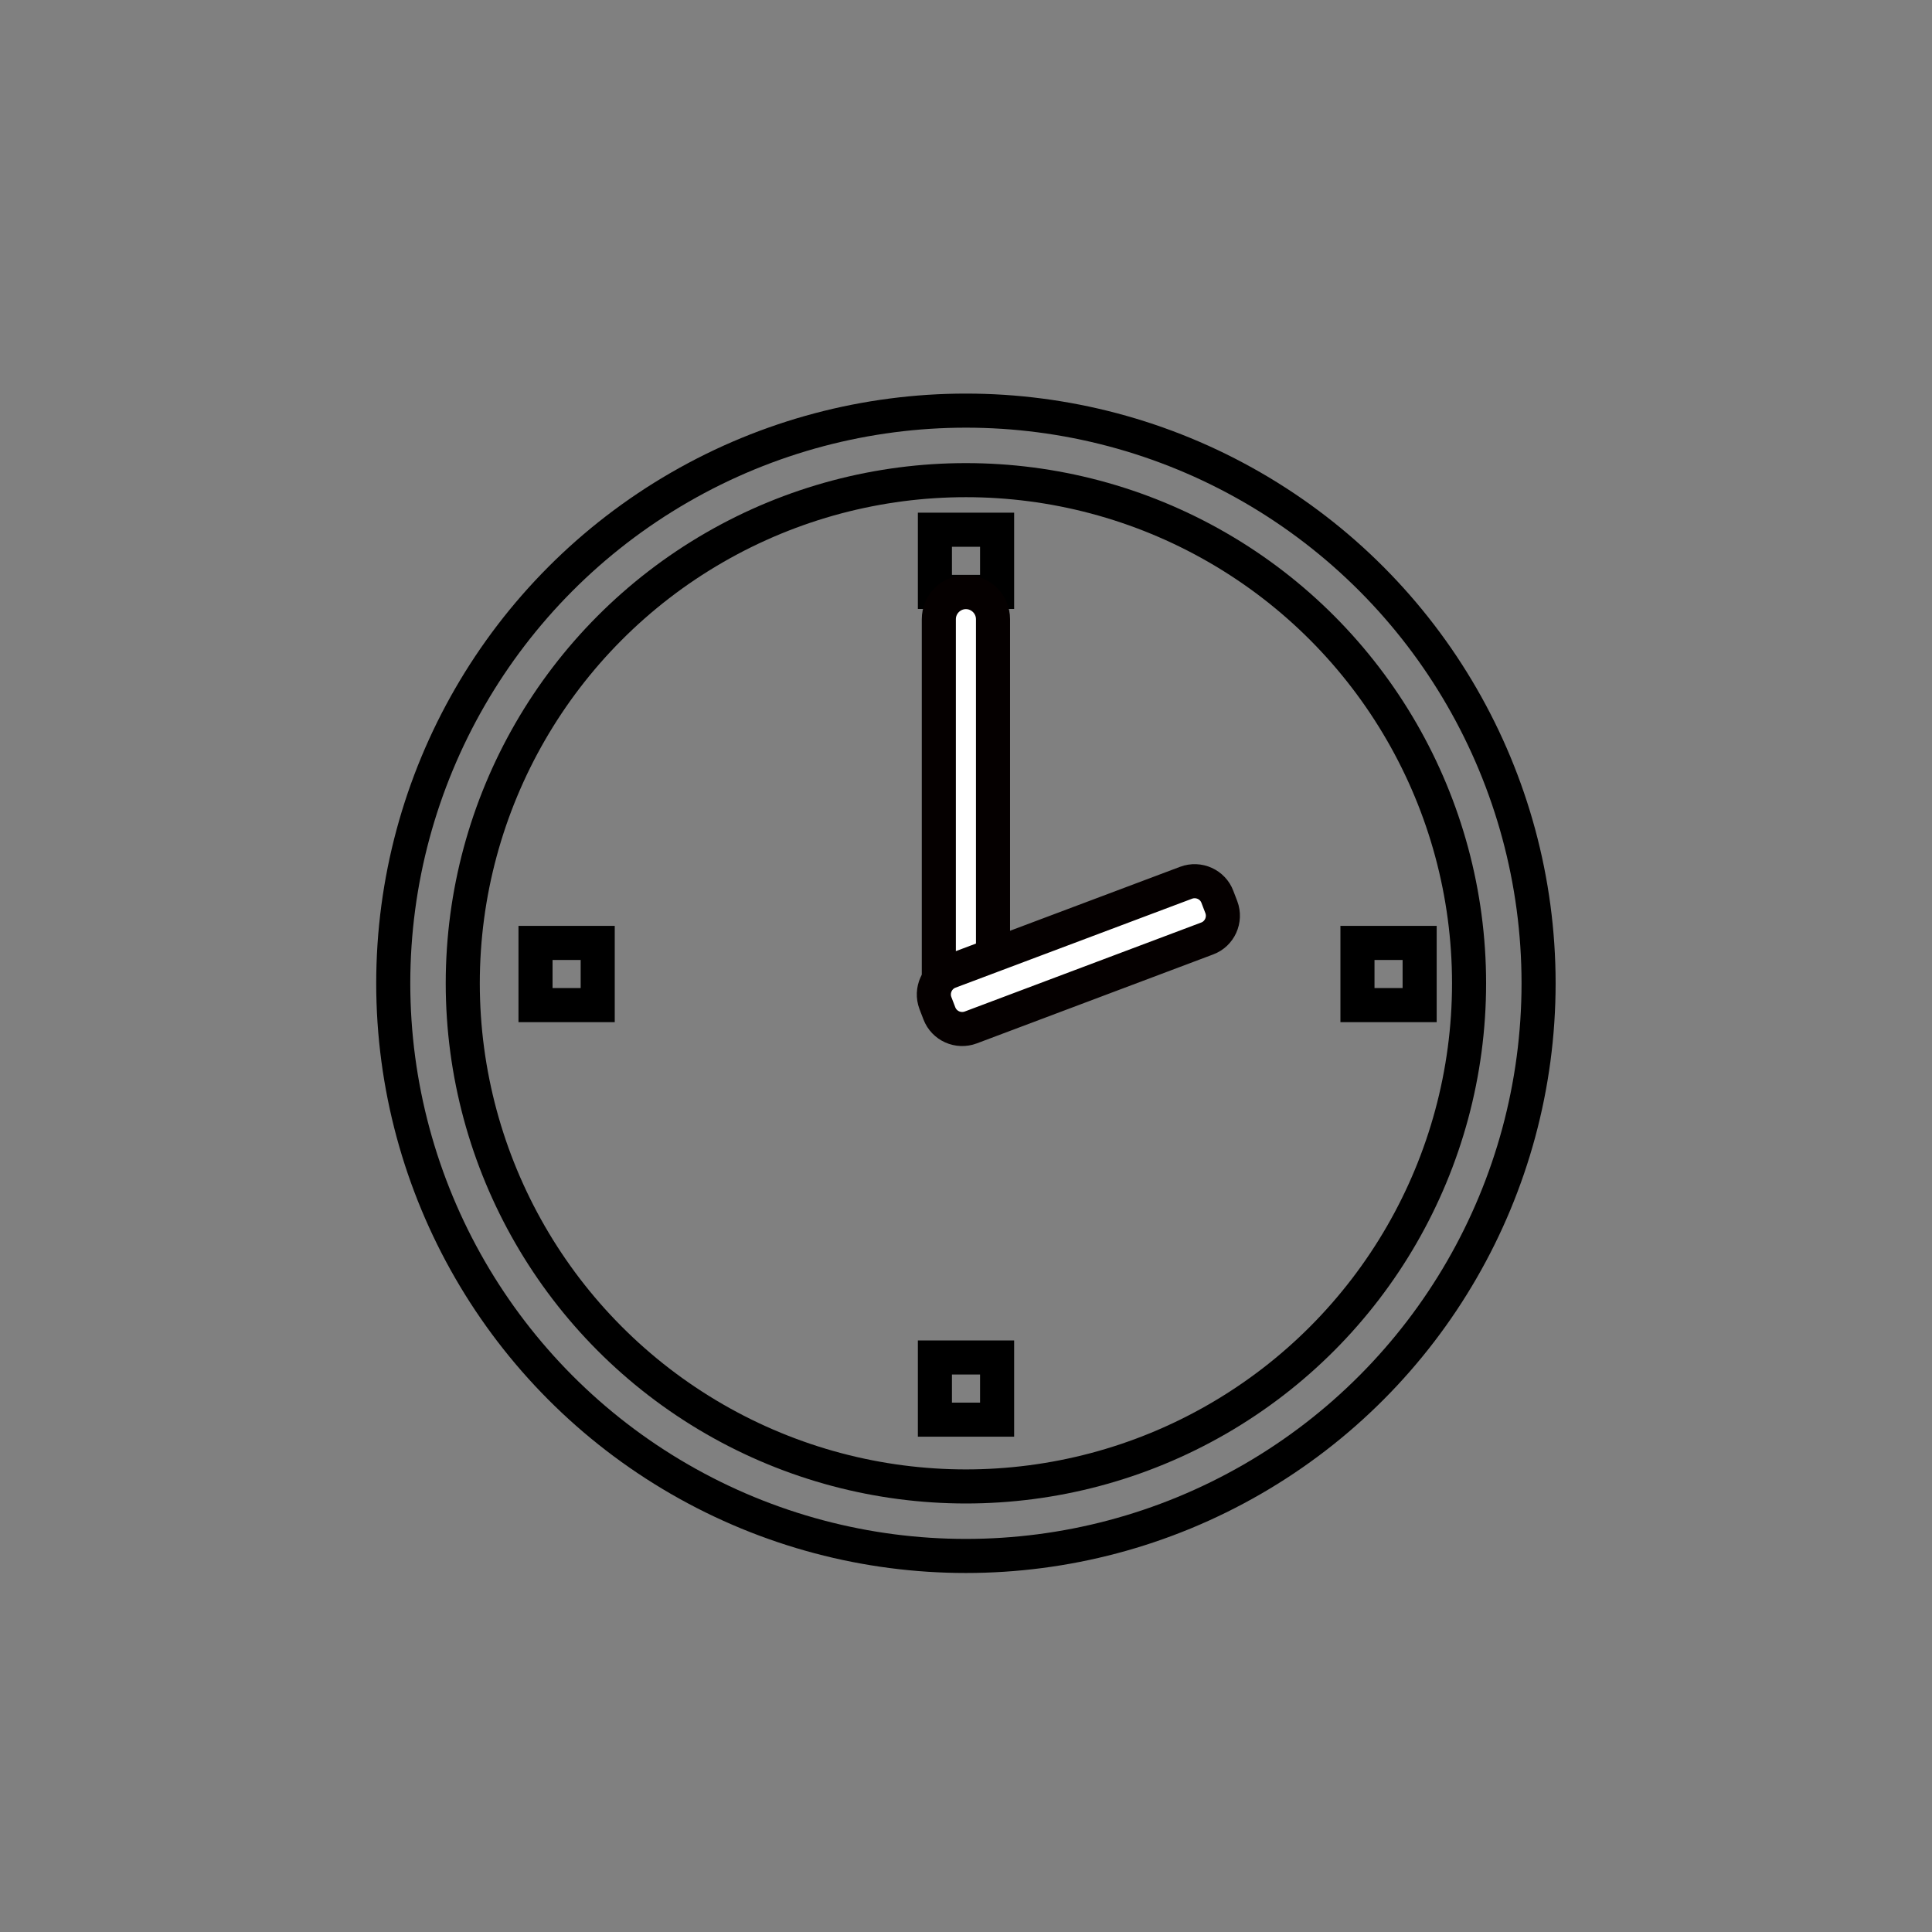 <?xml version="1.0" encoding="utf-8"?>
<!-- Generator: Adobe Illustrator 23.0.4, SVG Export Plug-In . SVG Version: 6.00 Build 0)  -->
<svg version="1.1" id="Layer_1" xmlns="http://www.w3.org/2000/svg" xmlns:xlink="http://www.w3.org/1999/xlink" x="0px" y="0px"
	 viewBox="0 0 113.39 113.39" style="enable-background:new 0 0 113.39 113.39;" xml:space="preserve">
<rect x="0" y="0" width="113.39" height="113.39" fill="#808080" stroke="none"/>
<style type="text/css">
	.st0{fill:none;stroke:#000000;stroke-width:2;stroke-miterlimit:10;}
	.st1{fill:none;stroke:#000000;stroke-width:2;stroke-linecap:round;stroke-miterlimit:10;}
	.st2{fill:#FFFFFF;stroke:#000000;stroke-width:2;stroke-linecap:round;stroke-miterlimit:10;}
	.st3{fill:#FFFFFF;stroke:#000000;stroke-width:2;stroke-miterlimit:10;}
	.st4{fill:#FFFFFF;}
	.st5{fill:#FFFFFF;stroke:#050000;stroke-width:2;stroke-miterlimit:10;}
	.st6{fill:#FFFFFF;stroke:#000000;stroke-width:2;stroke-linecap:round;stroke-linejoin:bevel;stroke-miterlimit:10;}
	.st7{fill:none;stroke:#000000;stroke-linecap:round;stroke-miterlimit:10;}
	.st8{fill:none;stroke:#000000;stroke-linecap:round;stroke-miterlimit:10;stroke-dasharray:1.953,3.905;}
	.st9{fill:none;stroke:#050000;stroke-width:2;stroke-linejoin:round;stroke-miterlimit:10;}
	.st10{fill:#FFFFFF;stroke:#050000;stroke-width:2;stroke-linecap:round;stroke-miterlimit:10;}
	.st11{fill:none;stroke:#050000;stroke-width:2;stroke-miterlimit:10;}
	.st12{fill:#FFFFFF;stroke:#050000;stroke-width:2;stroke-linejoin:round;stroke-miterlimit:10;}
</style>
<circle class="st1" cx="56.69" cy="57.71" r="33.61"/>
<circle class="st1" cx="56.69" cy="57.71" r="29.53"/>
<rect x="31.43" y="55.34" class="st1" width="3.65" height="3.65"/>
<rect x="79.67" y="55.34" class="st1" width="3.65" height="3.65"/>
<rect x="54.87" y="79.67" class="st1" width="3.65" height="3.65"/>
<rect x="54.87" y="31.09" class="st1" width="3.65" height="3.65"/>
<path class="st5" d="M56.69,59.98L56.69,59.98c-0.88,0-1.59-0.72-1.59-1.59V36.34c0-0.88,0.72-1.59,1.59-1.59h0
	c0.88,0,1.59,0.72,1.59,1.59v22.05C58.29,59.26,57.57,59.98,56.69,59.98z"/>
<path class="st5" d="M55.13,59.47l-0.23-0.6c-0.28-0.74,0.1-1.57,0.83-1.84l13.88-5.22c0.74-0.28,1.57,0.1,1.84,0.83l0.23,0.6
	c0.28,0.74-0.1,1.57-0.83,1.84L56.98,60.3C56.24,60.58,55.41,60.21,55.13,59.47z"/>
</svg>
